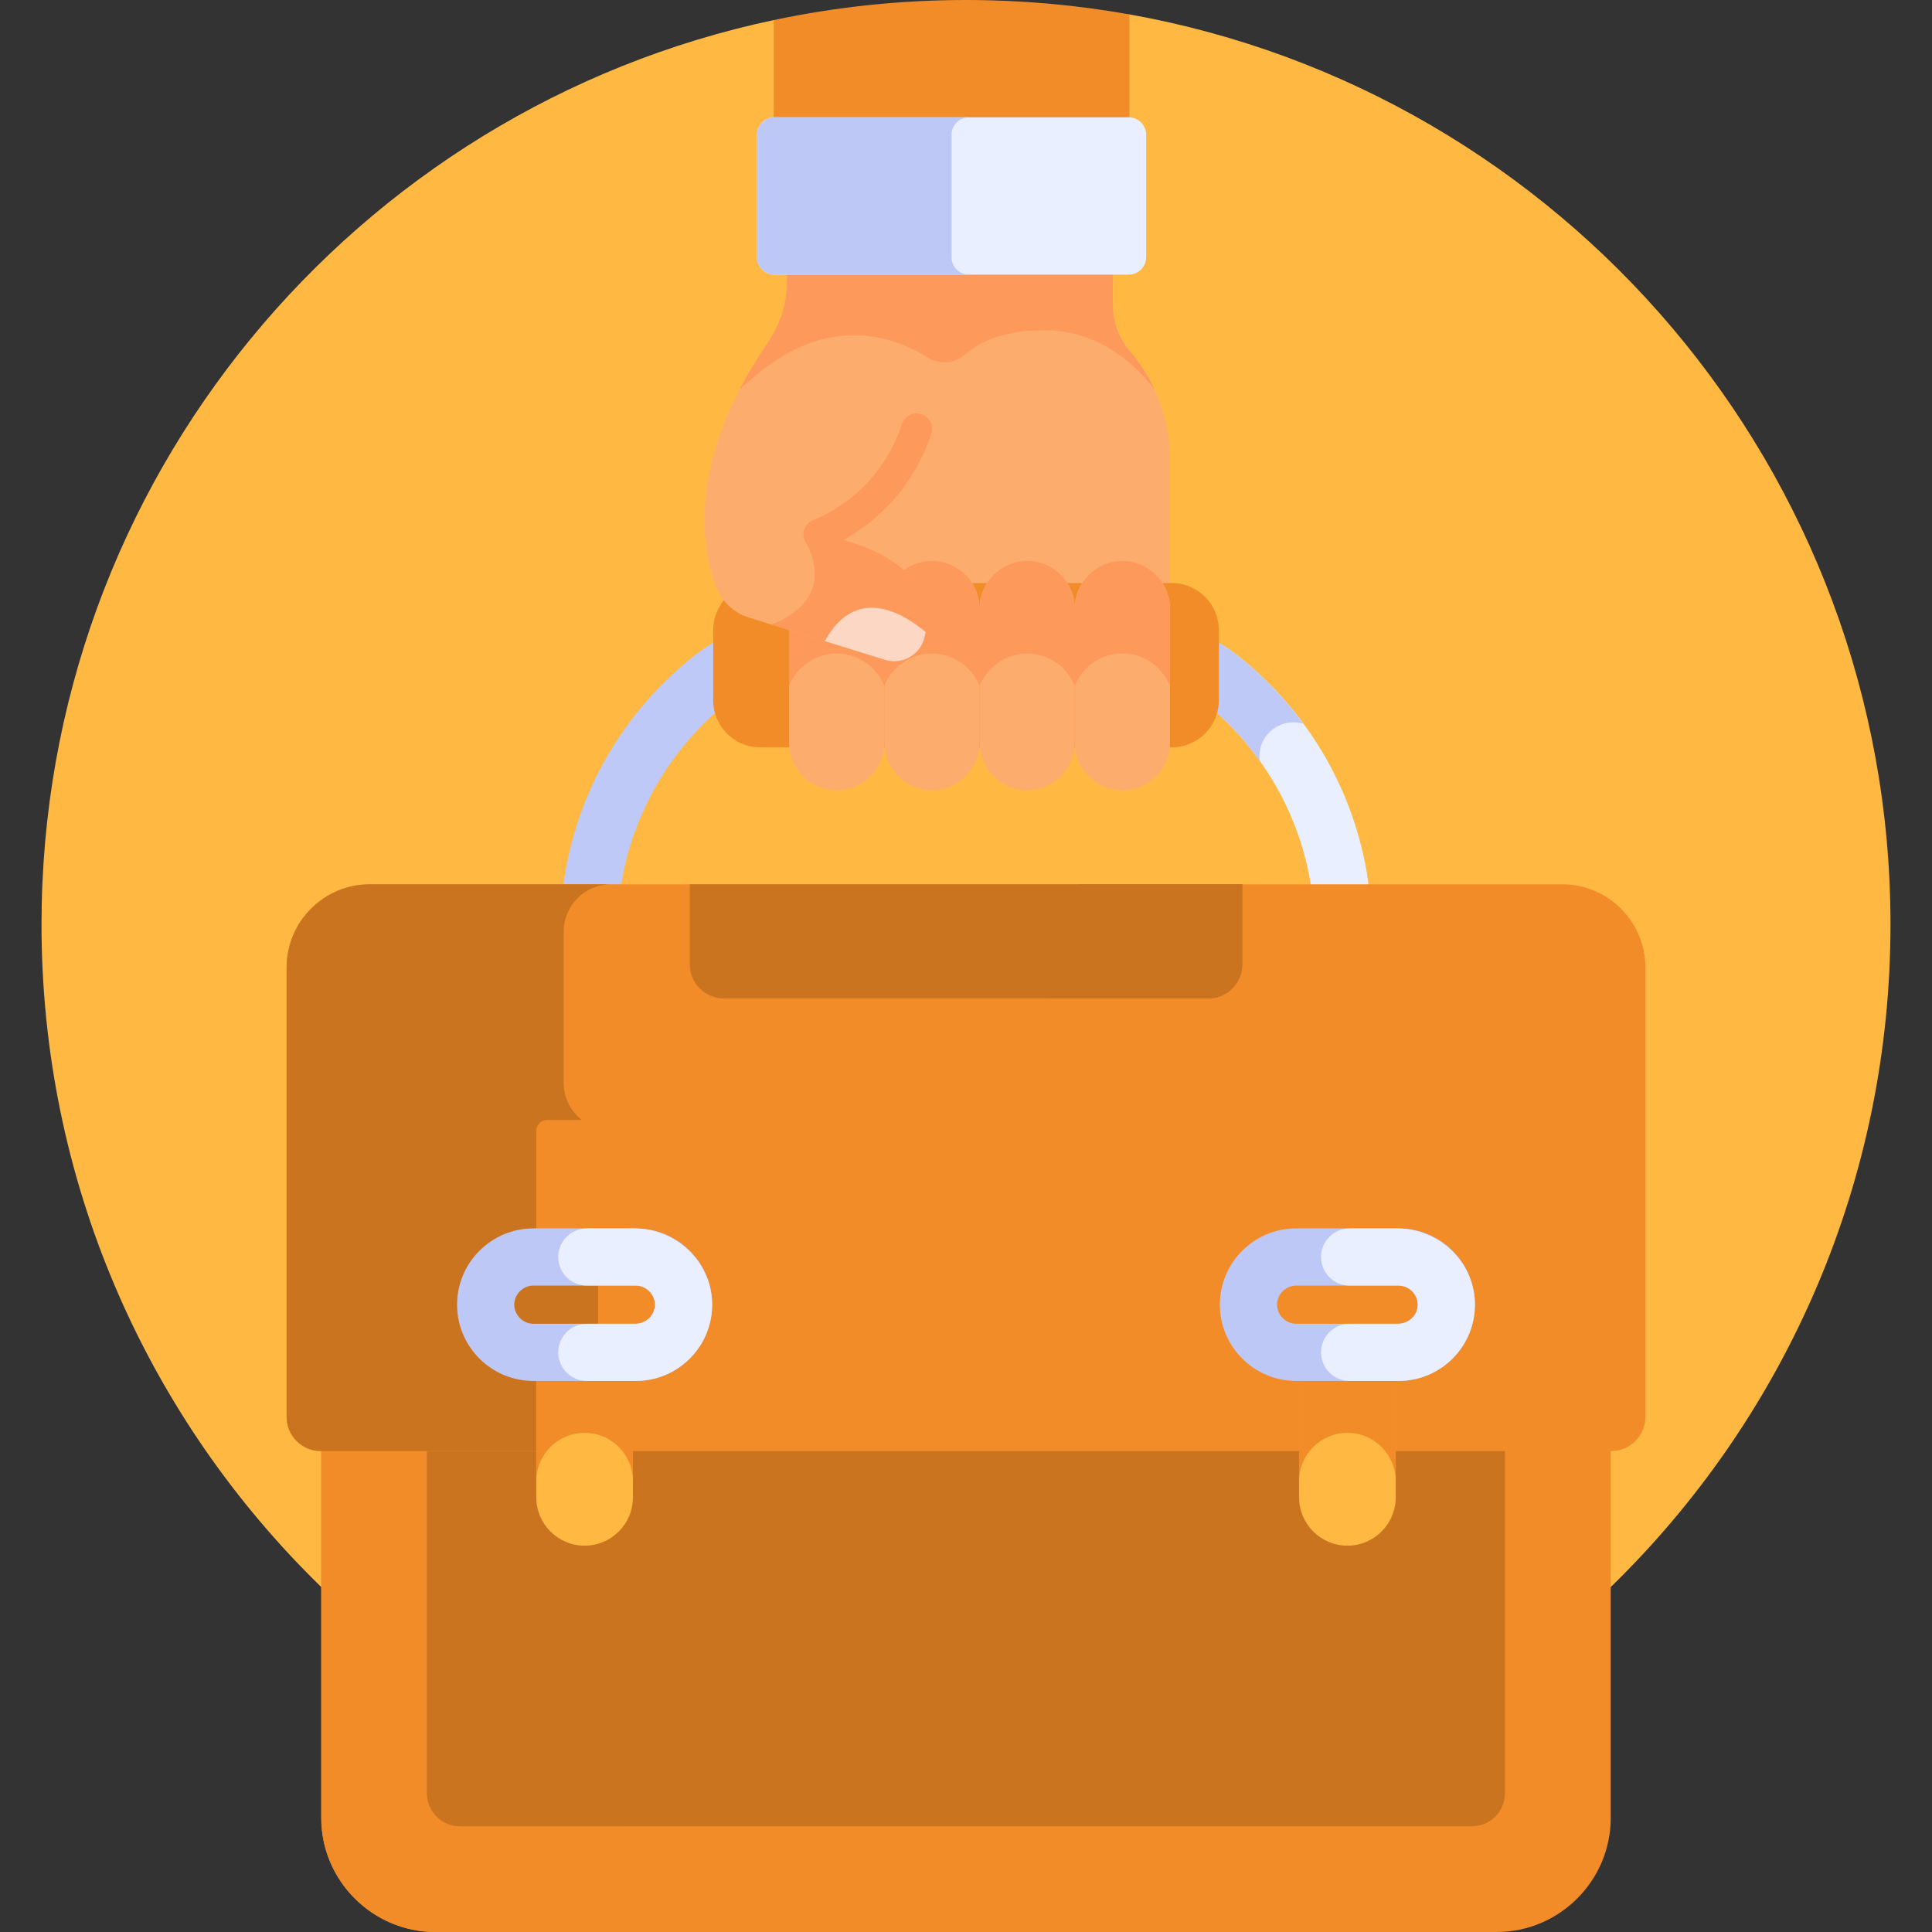<svg xmlns="http://www.w3.org/2000/svg" version="1.1" xmlns:xlink="http://www.w3.org/1999/xlink" xmlns:svgjs="http://svgjs.com/svgjs" width="512" height="512" x="0" y="0" viewBox="0 0 512 512" style="enable-background:new 0 0 512 512" xml:space="preserve" class=""><rect x="0" y="0" width="512" height="512" fill="#333333" stroke="none"/><g><g><path d="m299.304 3.816-94.262 1.506c-110.849 23.453-194.041 121.843-194.041 239.677 0 135.309 109.69 244.999 244.999 244.999s244.999-109.69 244.999-244.999c0-120.532-87.04-220.735-201.695-241.183z" fill="#ffb942" data-original="#746bf9" class=""></path><path d="m85.136 383.505v98.265c0 16.627 13.604 30.23 30.23 30.23h281.266c16.627 0 30.23-13.604 30.23-30.23v-98.265z" fill="#f28c28" data-original="#5f5f9b" class=""></path><path d="m165.822 483.962-3.627-100.458h-77.059v98.265c0 16.627 13.603 30.23 30.23 30.23h50.456c-14.66-14.659 0-28.037 0-28.037z" fill="#f28c28" data-original="#47477f" class=""></path><path d="m398.826 383.505h-285.652v91.766c0 4.801 3.891 8.692 8.692 8.692h268.267c4.801 0 8.693-3.892 8.693-8.692z" fill="#cb741f" data-original="#3b3868" class=""></path><g><path d="m153.246 471.387v-52.763c0-4.19 2.085-7.91 5.26-10.198v-24.921h-45.332v91.766c0 4.801 3.891 8.692 8.692 8.692h43.956c-6.917-.001-12.576-5.66-12.576-12.576z" fill="#cb741f" data-original="#2d2d59" class=""></path></g><path d="m272.204 208.338c-6.943 0-12.623-5.68-12.623-12.623 0 6.943-5.68 12.623-12.623 12.623-6.706 0-12.233-5.3-12.602-11.919v-.995c0 6.545-4.867 12.222-11.381 12.854-7.494.727-13.865-5.21-13.865-12.563 0-3.258 0-90.399 0-92.889v-31.31h85.822v9.521c0 4.427 1.632 8.676 4.505 12.043 6.694 7.845 10.614 17.971 10.614 28.784v73.85c0 7.352-6.37 13.289-13.865 12.563-6.514-.632-11.381-6.309-11.381-12.854v.995c-.368 6.62-5.895 11.92-12.601 11.92z" fill="#fcad6d" data-original="#fcad6d" class=""></path><g><path d="m355.028 241.928c-3.69 0-6.923-2.7-7.483-6.459-2.896-19.428-12.967-36.963-28.356-49.375-1.887-1.522-3.975-2.862-6.205-3.984-3.737-1.88-5.243-6.434-3.363-10.172 1.881-3.737 6.434-5.243 10.172-3.363 3.188 1.604 6.185 3.53 8.907 5.726 18.358 14.805 30.372 35.735 33.831 58.933.617 4.138-2.238 7.992-6.375 8.609-.38.058-.757.085-1.128.085z" fill="#e9efff" data-original="#e9efff" class=""></path></g><g><path d="m345.436 191.821c-4.757-6.468-10.353-12.371-16.738-17.52-2.722-2.195-5.719-4.122-8.907-5.726-3.738-1.88-8.291-.374-10.172 3.363-1.88 3.738-.374 8.291 3.363 10.172 2.23 1.122 4.318 2.462 6.205 3.984 5.64 4.549 10.557 9.791 14.677 15.556-.9-6.597 5.346-11.749 11.572-9.829z" fill="#bec9f7" data-original="#bec9f7"></path></g><g><path d="m156.972 241.928c-.371 0-.748-.027-1.126-.084-4.138-.617-6.992-4.471-6.375-8.609 3.458-23.199 15.472-44.128 33.83-58.933 2.722-2.196 5.719-4.122 8.907-5.725 3.737-1.882 8.291-.374 10.171 3.364s.374 8.291-3.364 10.171c-2.229 1.121-4.317 2.462-6.204 3.983-15.39 12.412-25.46 29.947-28.356 49.375-.56 3.758-3.793 6.458-7.483 6.458z" fill="#bec9f7" data-original="#bec9f7"></path></g><path d="m310.535 178.393h-109.07c-6.531 0-11.88-5.028-12.409-11.423h-.052v18.623c0 6.882 5.579 12.461 12.461 12.461h109.07c6.882 0 12.461-5.579 12.461-12.461v-18.623h-.052c-.53 6.395-5.878 11.423-12.409 11.423z" fill="#f28c28" data-original="#47477f" class=""></path><path d="m310.535 179.431h-109.07c-6.882 0-12.461-5.579-12.461-12.461 0-6.882 5.579-12.461 12.461-12.461h109.07c6.882 0 12.461 5.579 12.461 12.461 0 6.882-5.579 12.461-12.461 12.461z" fill="#f28c28" data-original="#5f5f9b" class=""></path><path d="m246.958 209.436c6.942 0 12.623-5.68 12.623-12.623v-35.536c0-6.943-5.68-12.623-12.623-12.623s-12.623 5.68-12.623 12.623v35.536c0 6.942 5.68 12.623 12.623 12.623z" fill="#fcad6d" data-original="#fcad6d" class=""></path><path d="m272.204 209.436c6.943 0 12.623-5.68 12.623-12.623v-35.536c0-6.943-5.68-12.623-12.623-12.623-6.942 0-12.623 5.68-12.623 12.623v35.536c0 6.942 5.68 12.623 12.623 12.623z" fill="#fcad6d" data-original="#fcad6d" class=""></path><path d="m221.733 209.436c6.943 0 12.623-5.68 12.623-12.623v-35.536c0-6.943-5.68-12.623-12.623-12.623s-12.623 5.68-12.623 12.623v35.536c0 6.942 5.68 12.623 12.623 12.623z" fill="#fcad6d" data-original="#fcad6d" class=""></path><path d="m209.11 161.277v20.518c1.993-5.027 6.909-8.607 12.623-8.607s10.63 3.581 12.623 8.607v-20.518c0-6.943-5.68-12.623-12.623-12.623s-12.623 5.681-12.623 12.623z" fill="#fd995b" data-original="#fd995b" class=""></path><path d="m297.429 209.436c6.943 0 12.623-5.68 12.623-12.623v-35.536c0-6.943-5.68-12.623-12.623-12.623s-12.623 5.68-12.623 12.623v35.536c0 6.942 5.68 12.623 12.623 12.623z" fill="#fcad6d" data-original="#fcad6d" class=""></path><path d="m234.335 161.277v20.518c1.993-5.027 6.909-8.607 12.623-8.607s10.63 3.581 12.623 8.607v-20.518c0-6.943-5.68-12.623-12.623-12.623s-12.623 5.681-12.623 12.623z" fill="#fd995b" data-original="#fd995b" class=""></path><path d="m259.581 161.277v20.518c1.993-5.027 6.909-8.607 12.623-8.607s10.63 3.581 12.623 8.607v-20.518c0-6.943-5.68-12.623-12.623-12.623s-12.623 5.681-12.623 12.623z" fill="#fd995b" data-original="#fd995b" class=""></path><path d="m284.806 161.277v20.518c1.993-5.027 6.909-8.607 12.623-8.607s10.63 3.58 12.623 8.607v-20.518c0-6.943-5.68-12.623-12.623-12.623s-12.623 5.681-12.623 12.623z" fill="#fd995b" data-original="#fd995b" class=""></path><path d="m234.487 174.844-36.046-11.189c-3.997-1.241-7.196-4.253-8.671-8.169-3.957-10.505-7.756-33.292 13.713-64.691 3.305-4.834 5.101-10.543 5.101-16.399v-2.879h36.933v24.724c0 35.491-28.518 45.369-28.518 45.369 29.805 5.624 29.601 20.755 27.909 27.459-1.118 4.434-5.87 7.188-10.421 5.775z" fill="#fcad6d" data-original="#fcad6d" class=""></path><path d="m204.342 165.477 14.422 4.477c8.139-14.047 20.085-7.478 26.497-2.291 1.287-7.223-.348-20.789-28.213-26.047l-3.889 1.347c9.595 17.044-8.817 22.514-8.817 22.514z" fill="#fd995b" data-original="#fd995b" class=""></path><path d="m244.957 169.075c.124-.49.239-1.026.335-1.599-6.315-5.266-18.548-12.377-26.726 2.416l15.969 4.957c4.552 1.414 9.304-1.34 10.422-5.774z" fill="#fcd7c3" data-original="#fcd7c3"></path><path d="m243.883 109.686c-2.073-.51-4.203.651-4.869 2.679-6.25 19.05-22.446 25.053-23.326 25.366-2.141.748-3.273 3.089-2.531 5.233.744 2.148 3.089 3.286 5.237 2.542.326-.113 8.079-2.854 15.775-10.309 4.503-4.361 9.552-10.94 12.631-20.24.753-2.269-.596-4.7-2.917-5.271z" fill="#fd995b" data-original="#fd995b" class=""></path><g><path d="m276.568 87.509c-10.994.057-17.317 3.361-20.828 6.443-2.74 2.404-6.71 2.762-9.8.828-8.843-5.536-26.822-12.244-47.037 5.94-.853.767-1.923 1.61-2.767 2.277 2.036-3.907 4.455-7.974 7.347-12.203 3.305-4.834 5.101-10.543 5.101-16.399v-2.879h86.348v9.521c0 4.427 1.632 8.676 4.505 12.043 2.606 3.054 4.785 6.458 6.483 10.11-3.86-5.157-13.699-15.762-29.352-15.681z" fill="#fd995b" data-original="#fd995b" class=""></path></g><path d="m299.304 3.816c-14.056-2.507-28.527-3.816-43.304-3.816-17.475 0-34.518 1.844-50.958 5.322v30.386h94.262z" fill="#f28c28" data-original="#47477f" class=""></path><path d="m299.122 31.083h-93.898c-2.544 0-4.625 2.081-4.625 4.625v32.455c0 2.544 2.081 4.625 4.625 4.625h93.898c2.544 0 4.625-2.081 4.625-4.625v-32.454c.001-2.544-2.081-4.626-4.625-4.626z" fill="#e9efff" data-original="#e9efff" class=""></path><path d="m252.173 68.163v-32.455c0-2.544 2.081-4.625 4.625-4.625h-51.574c-2.544 0-4.625 2.081-4.625 4.625v32.455c0 2.544 2.081 4.625 4.625 4.625h51.574c-2.543 0-4.625-2.081-4.625-4.625z" fill="#bec8f7" data-original="#bec8f7" class=""></path><path d="m427.018 384.543h-342.037c-4.961 0-9.021-4.059-9.021-9.021v-119.173c0-12.099 9.899-21.998 21.998-21.998h316.083c12.099 0 21.998 9.899 21.998 21.998v119.173c0 4.962-4.059 9.021-9.021 9.021z" fill="#f28c28" data-original="#47477f" class=""></path><g><path d="m158.507 299.027c-5.245-1.493-9.12-6.329-9.12-12.036v-40.118c0-6.886 5.634-12.521 12.521-12.521h-63.95c-12.099 0-21.998 9.899-21.998 21.998v119.173c0 4.961 4.059 9.021 9.021 9.021h73.525v-85.517z" fill="#cb741f" data-original="#3b3868" class=""></path></g><path d="m142.119 358.386v38.422c0 7.073 5.734 12.807 12.807 12.807s12.807-5.734 12.807-12.807v-38.422z" fill="#ffb942" data-original="#7272af" class=""></path><path d="m167.734 333.118h-25.614v-33.394c0-1.614 1.308-2.923 2.923-2.923h19.769c1.614 0 2.923 1.309 2.923 2.923v33.394z" fill="#f28c28" data-original="#5f5f9b" class=""></path><path d="m344.266 358.386v38.422c0 7.073 5.734 12.807 12.807 12.807s12.807-5.734 12.807-12.807v-38.422z" fill="#ffb942" data-original="#7272af" class=""></path><g fill="#5f5f9b"><path d="m142.119 358.386v34.14c0-7.073 5.734-12.807 12.807-12.807s12.807 5.734 12.807 12.807v-34.14z" fill="#f28c28" data-original="#5f5f9b" class=""></path><path d="m344.266 358.386v34.14c0-7.073 5.734-12.807 12.807-12.807s12.807 5.734 12.807 12.807v-34.14z" fill="#f28c28" data-original="#5f5f9b" class=""></path><path d="m369.88 333.118h-25.614v-33.394c0-1.614 1.309-2.923 2.923-2.923h19.769c1.614 0 2.923 1.309 2.923 2.923v33.394z" fill="#f28c28" data-original="#5f5f9b" class=""></path></g><path d="m191.744 264.582h128.512c4.919 0 8.944-4.025 8.944-8.944v-21.287h-146.4v21.287c0 4.919 4.025 8.944 8.944 8.944z" fill="#cb741f" data-original="#3b3868" class=""></path><path d="m286.13 234.351v21.287c0 4.919-4.024 8.944-8.944 8.944h43.069c4.919 0 8.944-4.025 8.944-8.944v-21.287z" fill="#cb741f" data-original="#2d2d59" class=""></path><g><path d="m323.278 345.752c0-11.143 9.066-20.209 20.209-20.209h27.172c11.143 0 20.209 9.066 20.209 20.209s-9.066 20.209-20.209 20.209h-27.172c-11.143 0-20.209-9.066-20.209-20.209zm20.209-5.059c-2.742 0-5.059 2.317-5.059 5.059s2.317 5.059 5.059 5.059h27.172c2.742 0 5.059-2.317 5.059-5.059s-2.317-5.059-5.059-5.059z" fill="#bec8f7" data-original="#bec8f7" class=""></path></g><path d="m357.667 350.811h12.733c2.372 0 4.569-1.523 5.16-3.821.834-3.245-1.753-6.297-4.901-6.297h-12.992c-4.184 0-7.575-3.391-7.575-7.575 0-4.184 3.392-7.575 7.575-7.575h12.495c10.944 0 20.278 8.494 20.691 19.43.435 11.497-8.793 20.988-20.194 20.988h-12.992c-4.184 0-7.575-3.392-7.575-7.575 0-4.183 3.392-7.575 7.575-7.575z" fill="#e9efff" data-original="#e9efff" class=""></path><g><path d="m121.131 345.752c0-11.143 9.066-20.209 20.209-20.209h27.172c11.143 0 20.209 9.066 20.209 20.209s-9.066 20.209-20.209 20.209h-27.172c-11.143 0-20.209-9.066-20.209-20.209zm20.21-5.059c-2.742 0-5.059 2.317-5.059 5.059s2.317 5.059 5.059 5.059h27.172c2.742 0 5.059-2.317 5.059-5.059s-2.317-5.059-5.059-5.059z" fill="#bec8f7" data-original="#bec8f7" class=""></path></g><path d="m155.521 350.811h12.733c2.372 0 4.569-1.523 5.16-3.821.834-3.245-1.753-6.297-4.901-6.297h-12.992c-4.184 0-7.575-3.391-7.575-7.575 0-4.184 3.392-7.575 7.575-7.575h12.495c10.944 0 20.277 8.494 20.691 19.43.435 11.497-8.793 20.988-20.195 20.988h-12.992c-4.184 0-7.575-3.392-7.575-7.575.001-4.183 3.392-7.575 7.576-7.575z" fill="#e9efff" data-original="#e9efff" class=""></path></g></g></svg>